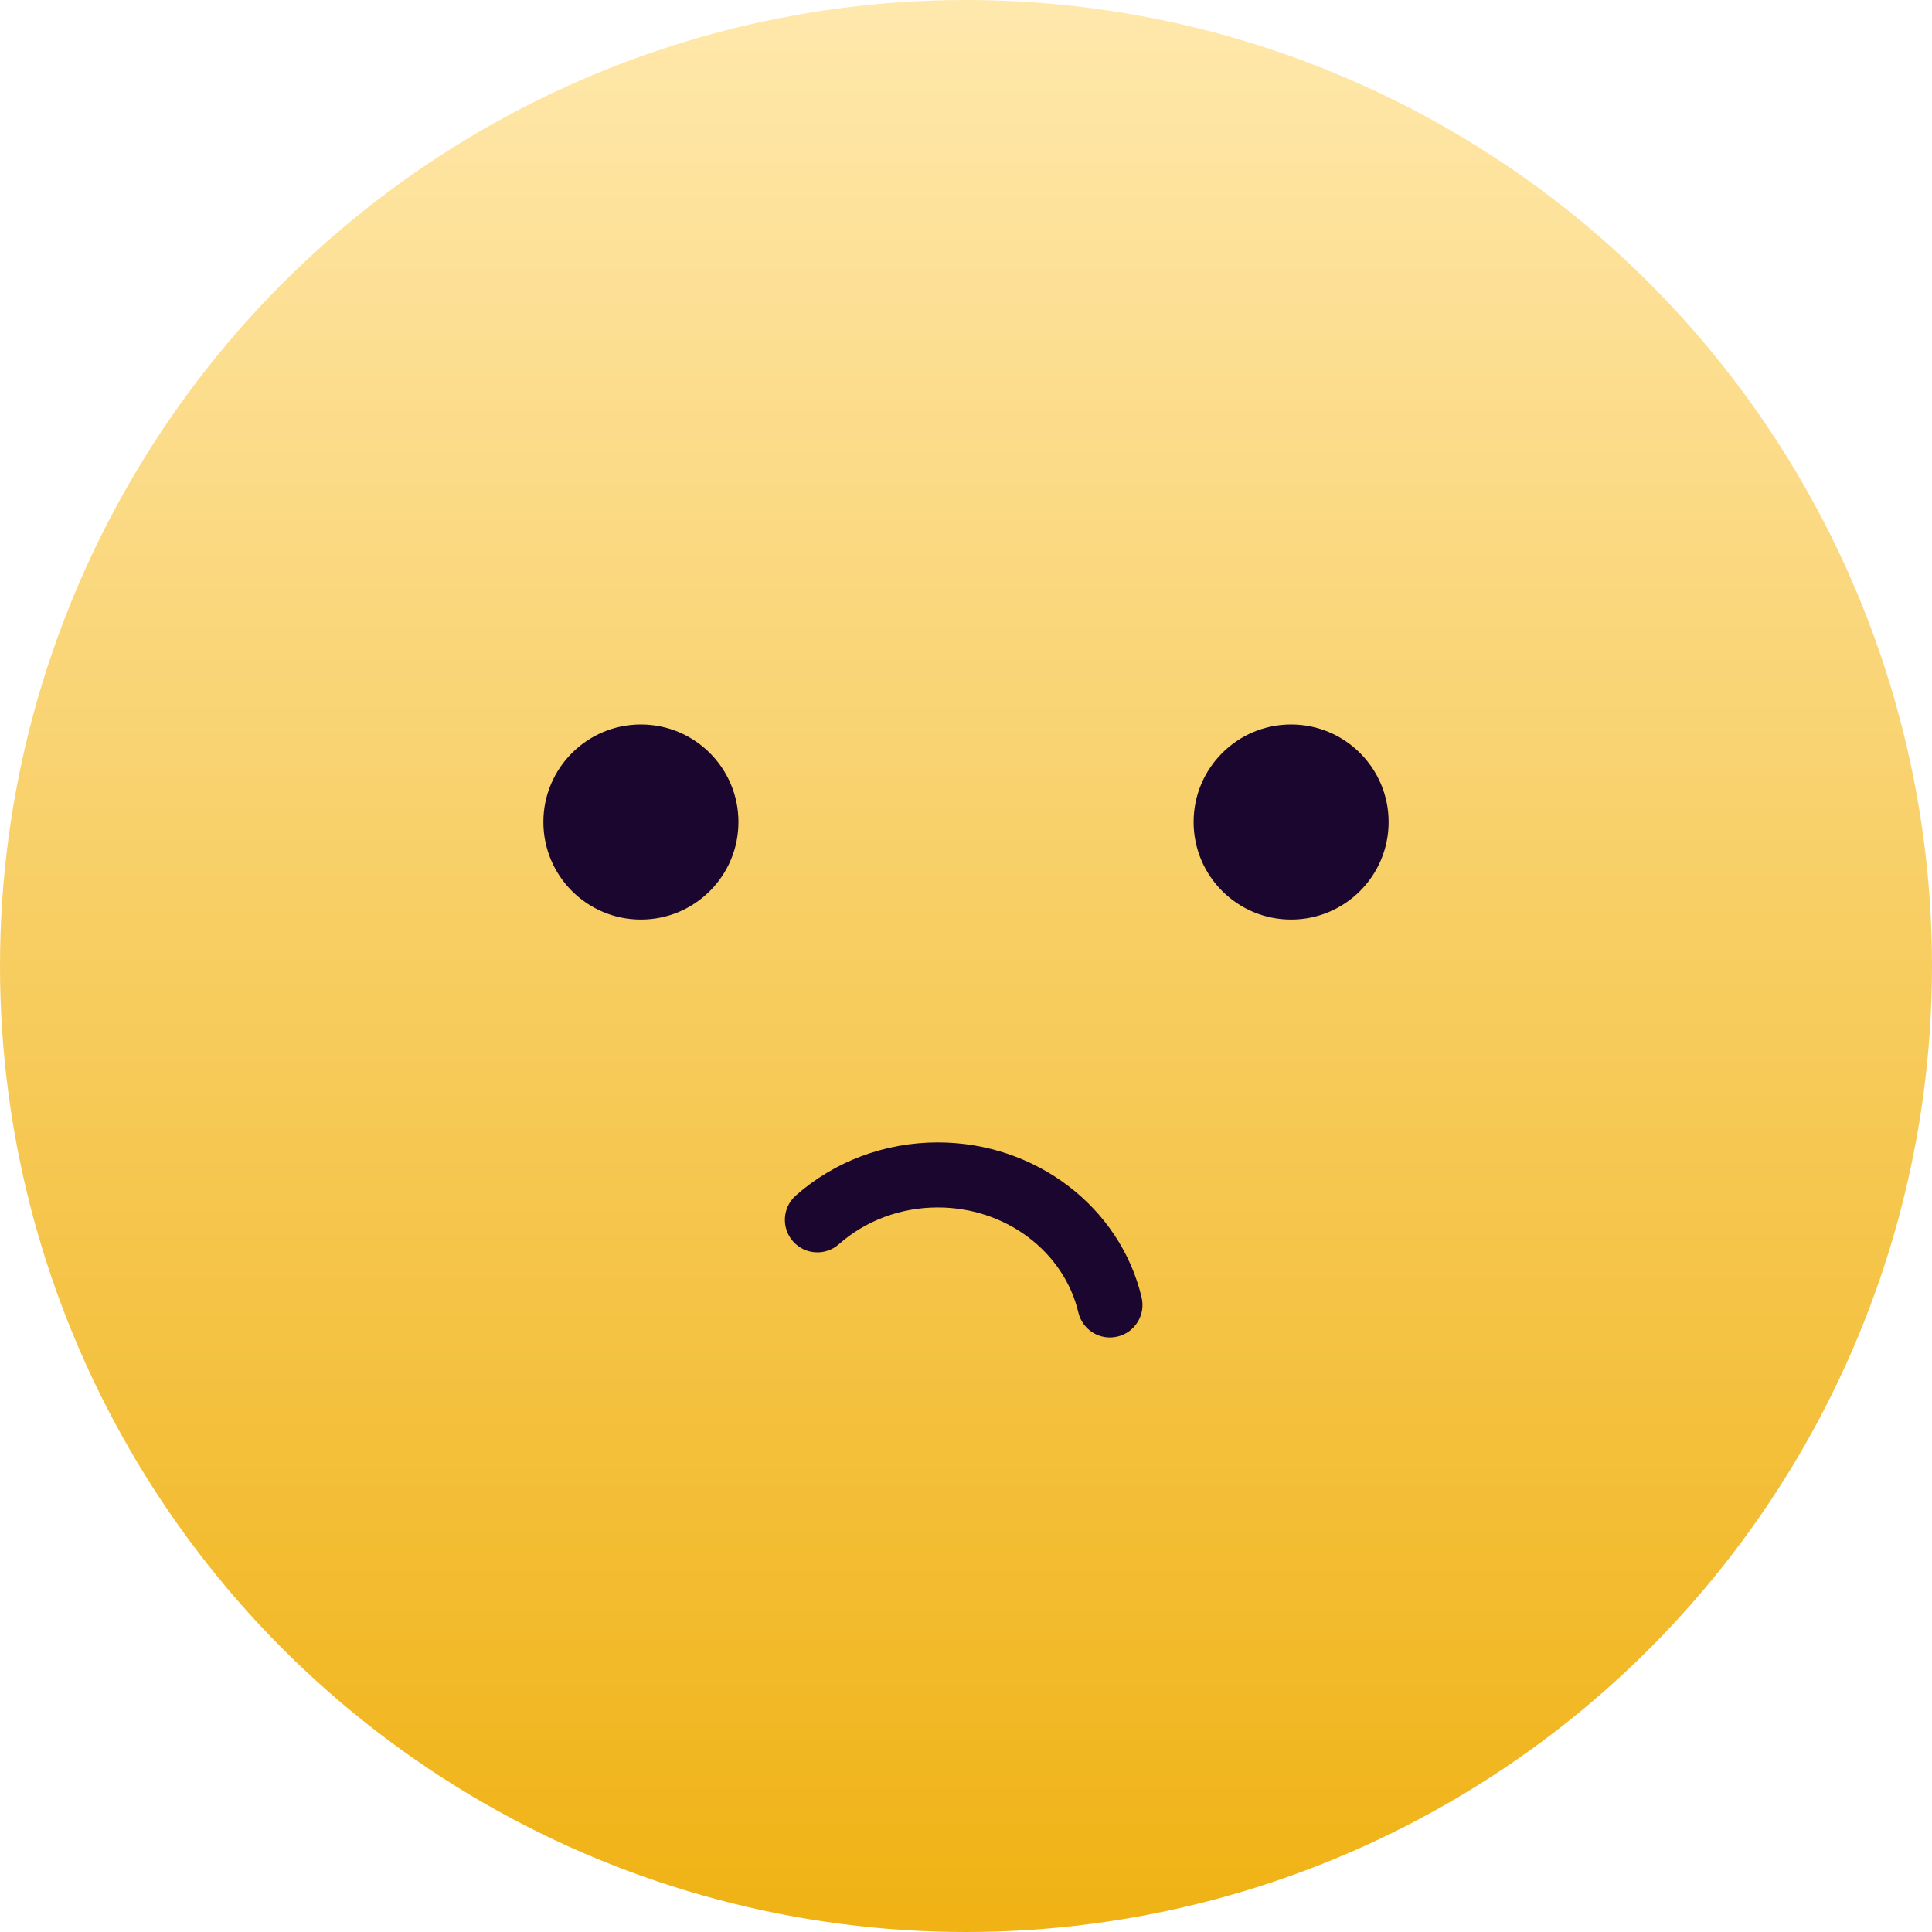 <svg xmlns="http://www.w3.org/2000/svg" width="32" height="32" viewBox="0 0 32 32" fill="none">
  <g clip-path="url(#clip0_968_1058)">
    <circle cx="16" cy="16" r="16" fill="url(#paint0_linear_968_1058)"/>
    <path d="M13.895 20.608C13.672 20.805 13.332 20.784 13.135 20.561C12.938 20.338 12.959 19.998 13.182 19.801C13.818 19.239 14.651 18.922 15.534 18.922C17.155 18.922 18.554 19.994 18.909 21.49C18.977 21.779 18.798 22.07 18.509 22.138C18.219 22.207 17.929 22.028 17.861 21.738C17.623 20.734 16.662 19.999 15.534 19.999C14.914 19.999 14.334 20.22 13.895 20.608Z" fill="#1A062E"/>
    <path d="M10.615 15.231C11.508 15.231 12.231 14.508 12.231 13.615C12.231 12.723 11.508 12 10.615 12C9.723 12 9 12.723 9 13.615C9 14.508 9.723 15.231 10.615 15.231Z" fill="#1A062E"/>
    <path d="M21.385 15.231C22.277 15.231 23 14.508 23 13.615C23 12.723 22.277 12 21.385 12C20.493 12 19.77 12.723 19.77 13.615C19.77 14.508 20.493 15.231 21.385 15.231Z" fill="#1A062E"/>
  </g>
  <defs>
    <linearGradient id="paint0_linear_968_1058" x1="16" y1="0" x2="16" y2="32" gradientUnits="userSpaceOnUse">
      <stop stop-color="#FFE8AC"/>
      <stop offset="1" stop-color="#F0B214"/>
    </linearGradient>
    <clipPath id="clip0_968_1058">
      <rect width="32" height="32" fill="white"/>
    </clipPath>
  </defs>
</svg>